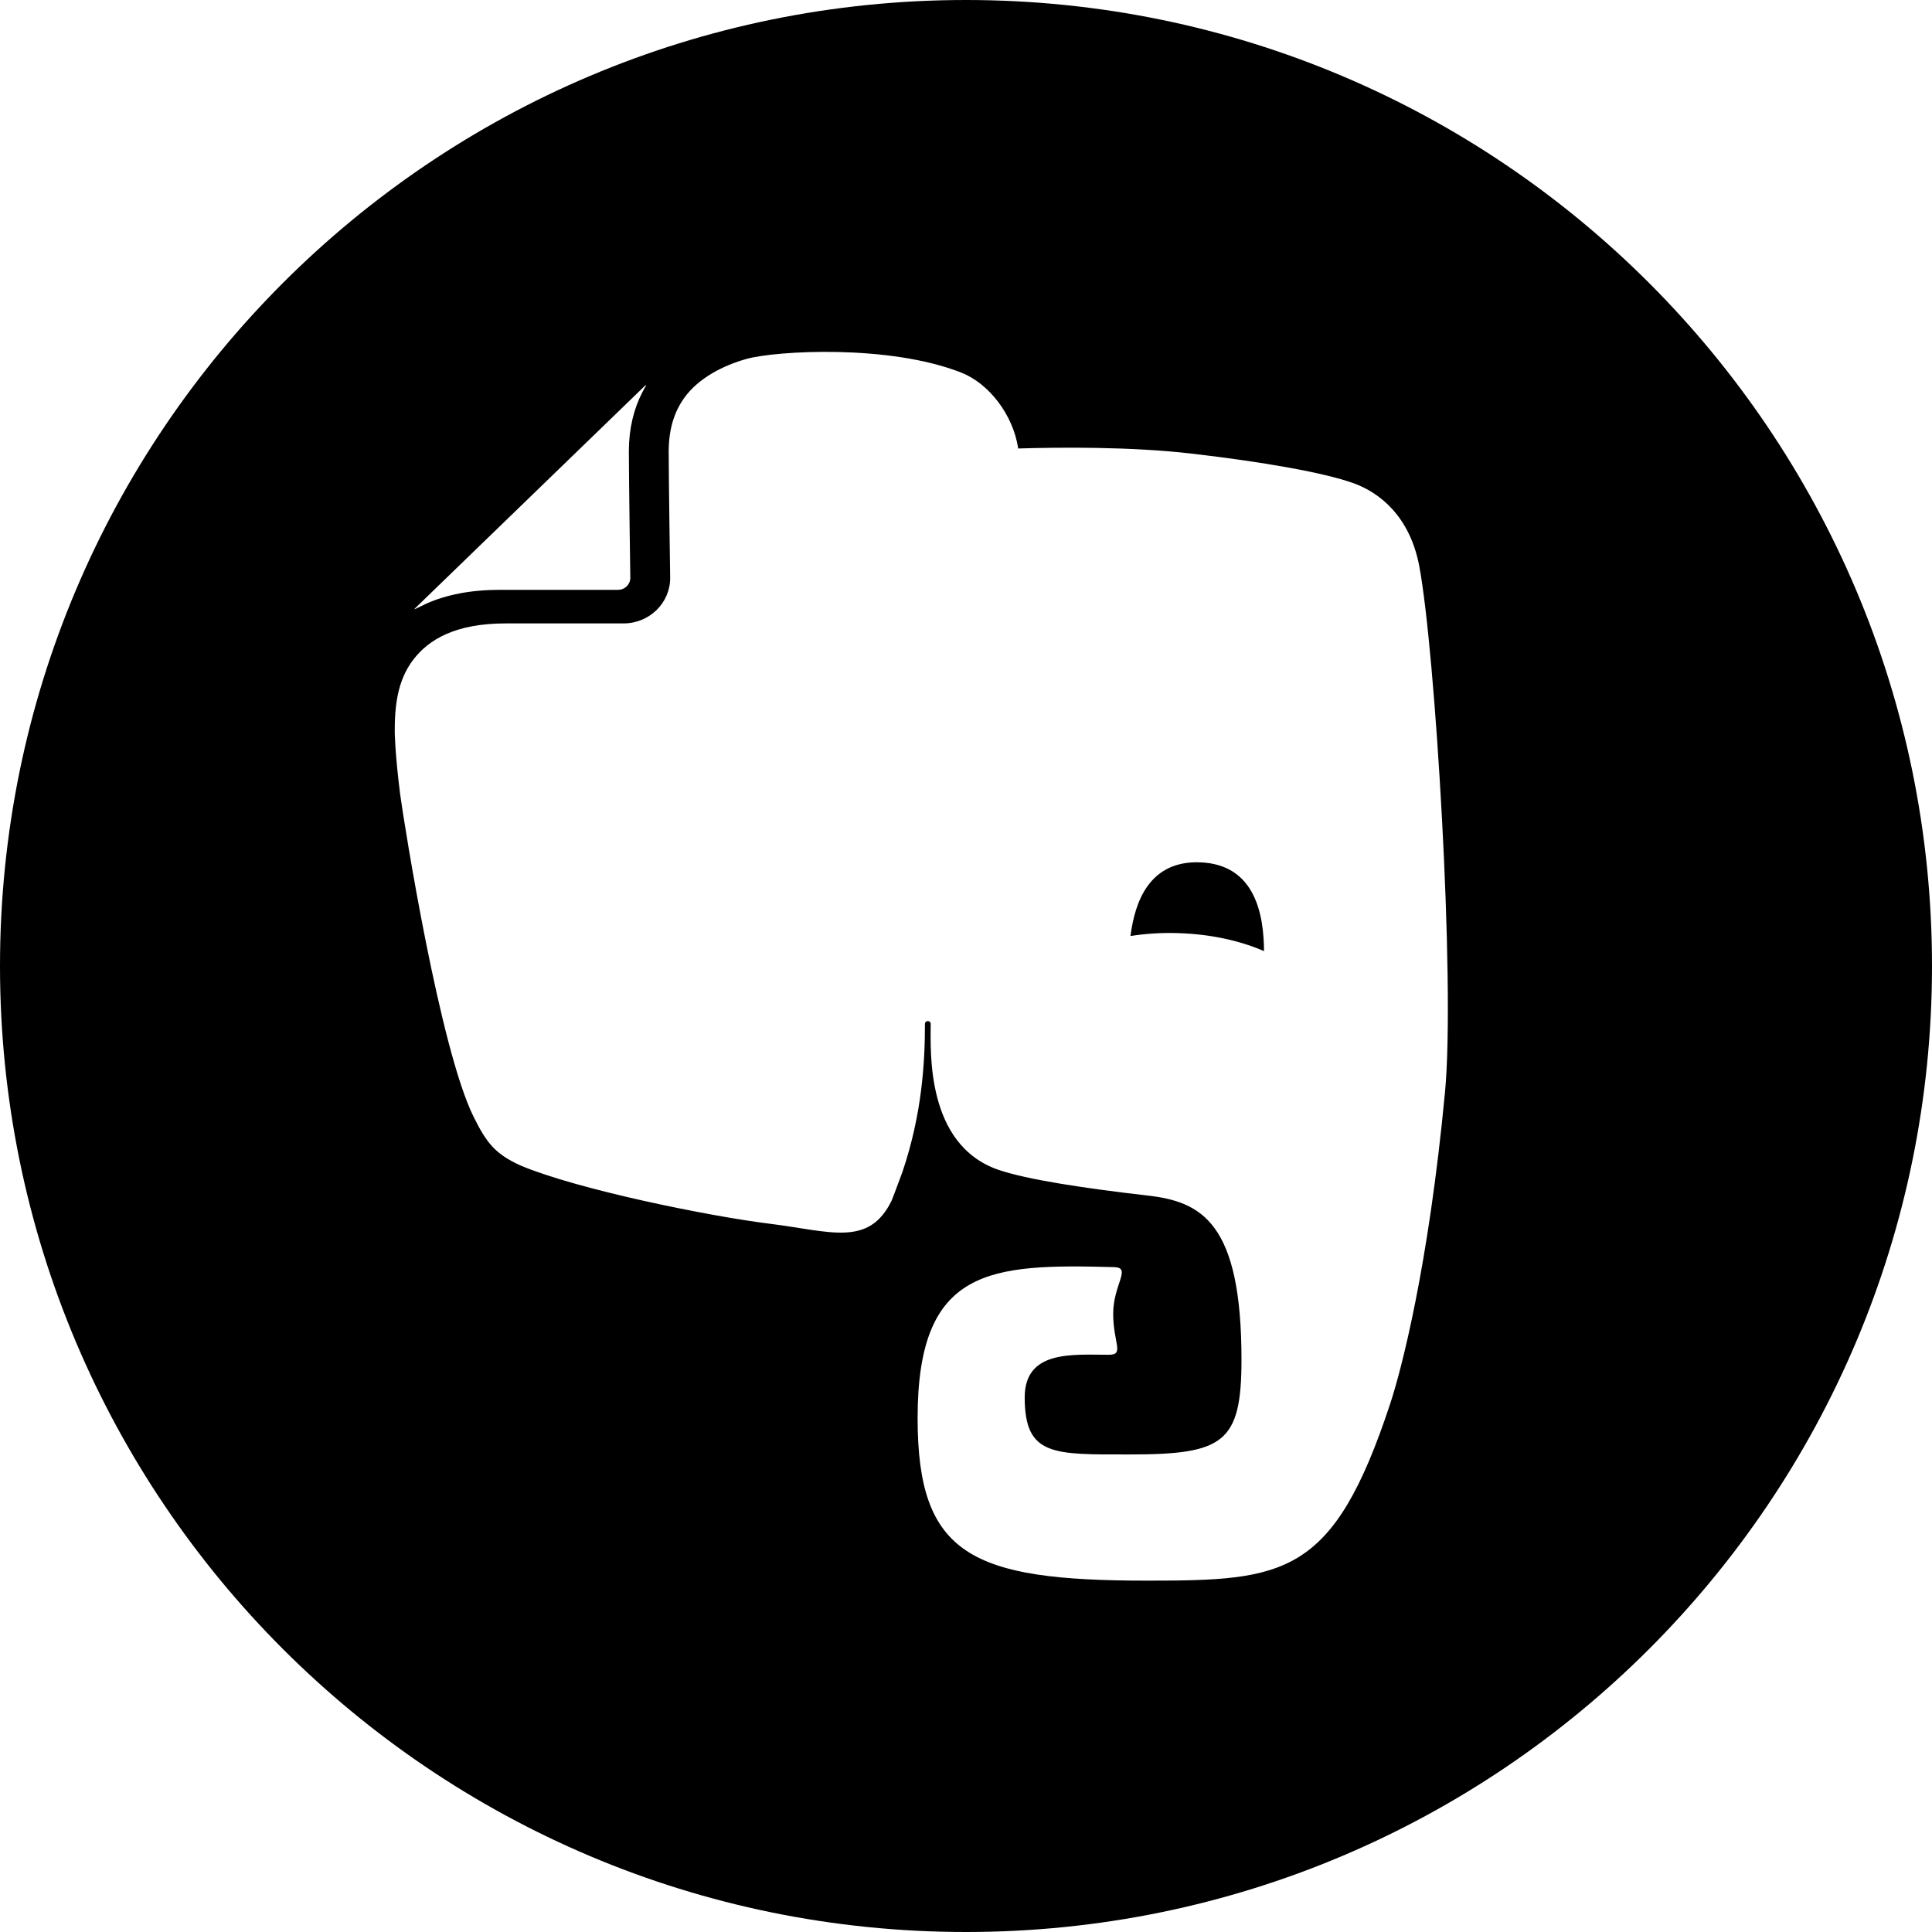 <?xml version="1.0" encoding="iso-8859-1"?>
<!-- Generator: Adobe Illustrator 16.0.4, SVG Export Plug-In . SVG Version: 6.00 Build 0)  -->
<!DOCTYPE svg PUBLIC "-//W3C//DTD SVG 1.1//EN" "http://www.w3.org/Graphics/SVG/1.1/DTD/svg11.dtd">
<svg version="1.1" id="Layer_1" xmlns="http://www.w3.org/2000/svg" xmlns:xlink="http://www.w3.org/1999/xlink" x="0px" y="0px"
	 width="44px" height="44px" viewBox="0 0 44 44" style="enable-background:new 0 0 44 44;" xml:space="preserve">
<g id="_x31_259-evernote_x40_2x.png">
	<g>
		<path d="M27.325,19.639c-1.155-0.039-1.481,0.906-1.579,1.678c0.348-0.055,0.721-0.079,1.107-0.065
			c0.728,0.024,1.395,0.174,1.934,0.409C28.782,20.861,28.604,19.682,27.325,19.639z M22,0C9.85,0,0,9.85,0,22s9.85,22,22,22
			s22-9.85,22-22S34.15,0,22,0z M9.459,13.848l5.228-5.061c0.011-0.01,0.021-0.016,0.031-0.017l-0.092,0.169
			c-0.192,0.375-0.304,0.823-0.304,1.338v0.007c0,0.626,0.033,2.877,0.033,2.878c-0.001,0.149-0.125,0.271-0.278,0.271h-2.691
			c-0.001,0-0.001,0-0.001,0c-0.661,0-1.213,0.11-1.668,0.311c-0.021,0.01-0.169,0.081-0.277,0.133
			C9.442,13.866,9.449,13.855,9.459,13.848z M32.909,24.873c-0.375,3.967-0.994,6.329-1.251,7.104
			c-1.295,3.922-2.4,4.021-5.536,4.021c-3.999,0-5.224-0.58-5.224-3.703c0-3.439,1.658-3.512,4.476-3.437
			c0.404,0.01-0.022,0.395-0.022,1.061c0,0.67,0.264,0.935-0.1,0.935c-0.815,0-1.915-0.114-1.915,0.971
			c0,1.343,0.66,1.299,2.392,1.299c2.136,0,2.545-0.26,2.545-2.159c0-3.121-0.905-3.6-2.151-3.739
			c-1.378-0.158-2.734-0.359-3.389-0.586c-1.656-0.574-1.538-2.715-1.538-3.32c0-0.091-0.131-0.086-0.131,0
			c0,0.857-0.062,2.041-0.514,3.375c-0.141,0.385-0.243,0.646-0.245,0.649c-0.52,1.063-1.392,0.698-2.781,0.525
			c-1.392-0.173-4.36-0.777-5.66-1.321c-0.584-0.264-0.782-0.514-1.079-1.114c-0.766-1.542-1.572-6.612-1.672-7.339
			c-0.119-0.938-0.124-1.422-0.124-1.422c-0.002-0.594,0.061-1.175,0.42-1.646c0.181-0.237,0.418-0.438,0.754-0.587
			c0.335-0.148,0.773-0.242,1.348-0.242h2.69c0.587-0.001,1.061-0.465,1.061-1.035c0-0.004-0.009-0.576-0.017-1.217
			c-0.008-0.639-0.017-1.356-0.017-1.662c0.001-0.539,0.141-0.925,0.357-1.226c0.322-0.45,0.901-0.743,1.424-0.886
			c0.659-0.181,3.223-0.338,4.883,0.314c0.623,0.245,1.18,0.953,1.296,1.728c0.965-0.029,2.563-0.042,3.924,0.114
			c1.69,0.195,3.036,0.438,3.699,0.672c0.615,0.216,1.295,0.767,1.509,1.883C32.686,14.794,33.146,22.364,32.909,24.873z"/>
	</g>
</g>
<g>
</g>
<g>
</g>
<g>
</g>
<g>
</g>
<g>
</g>
<g>
</g>
<g>
</g>
<g>
</g>
<g>
</g>
<g>
</g>
<g>
</g>
<g>
</g>
<g>
</g>
<g>
</g>
<g>
</g>
</svg>
